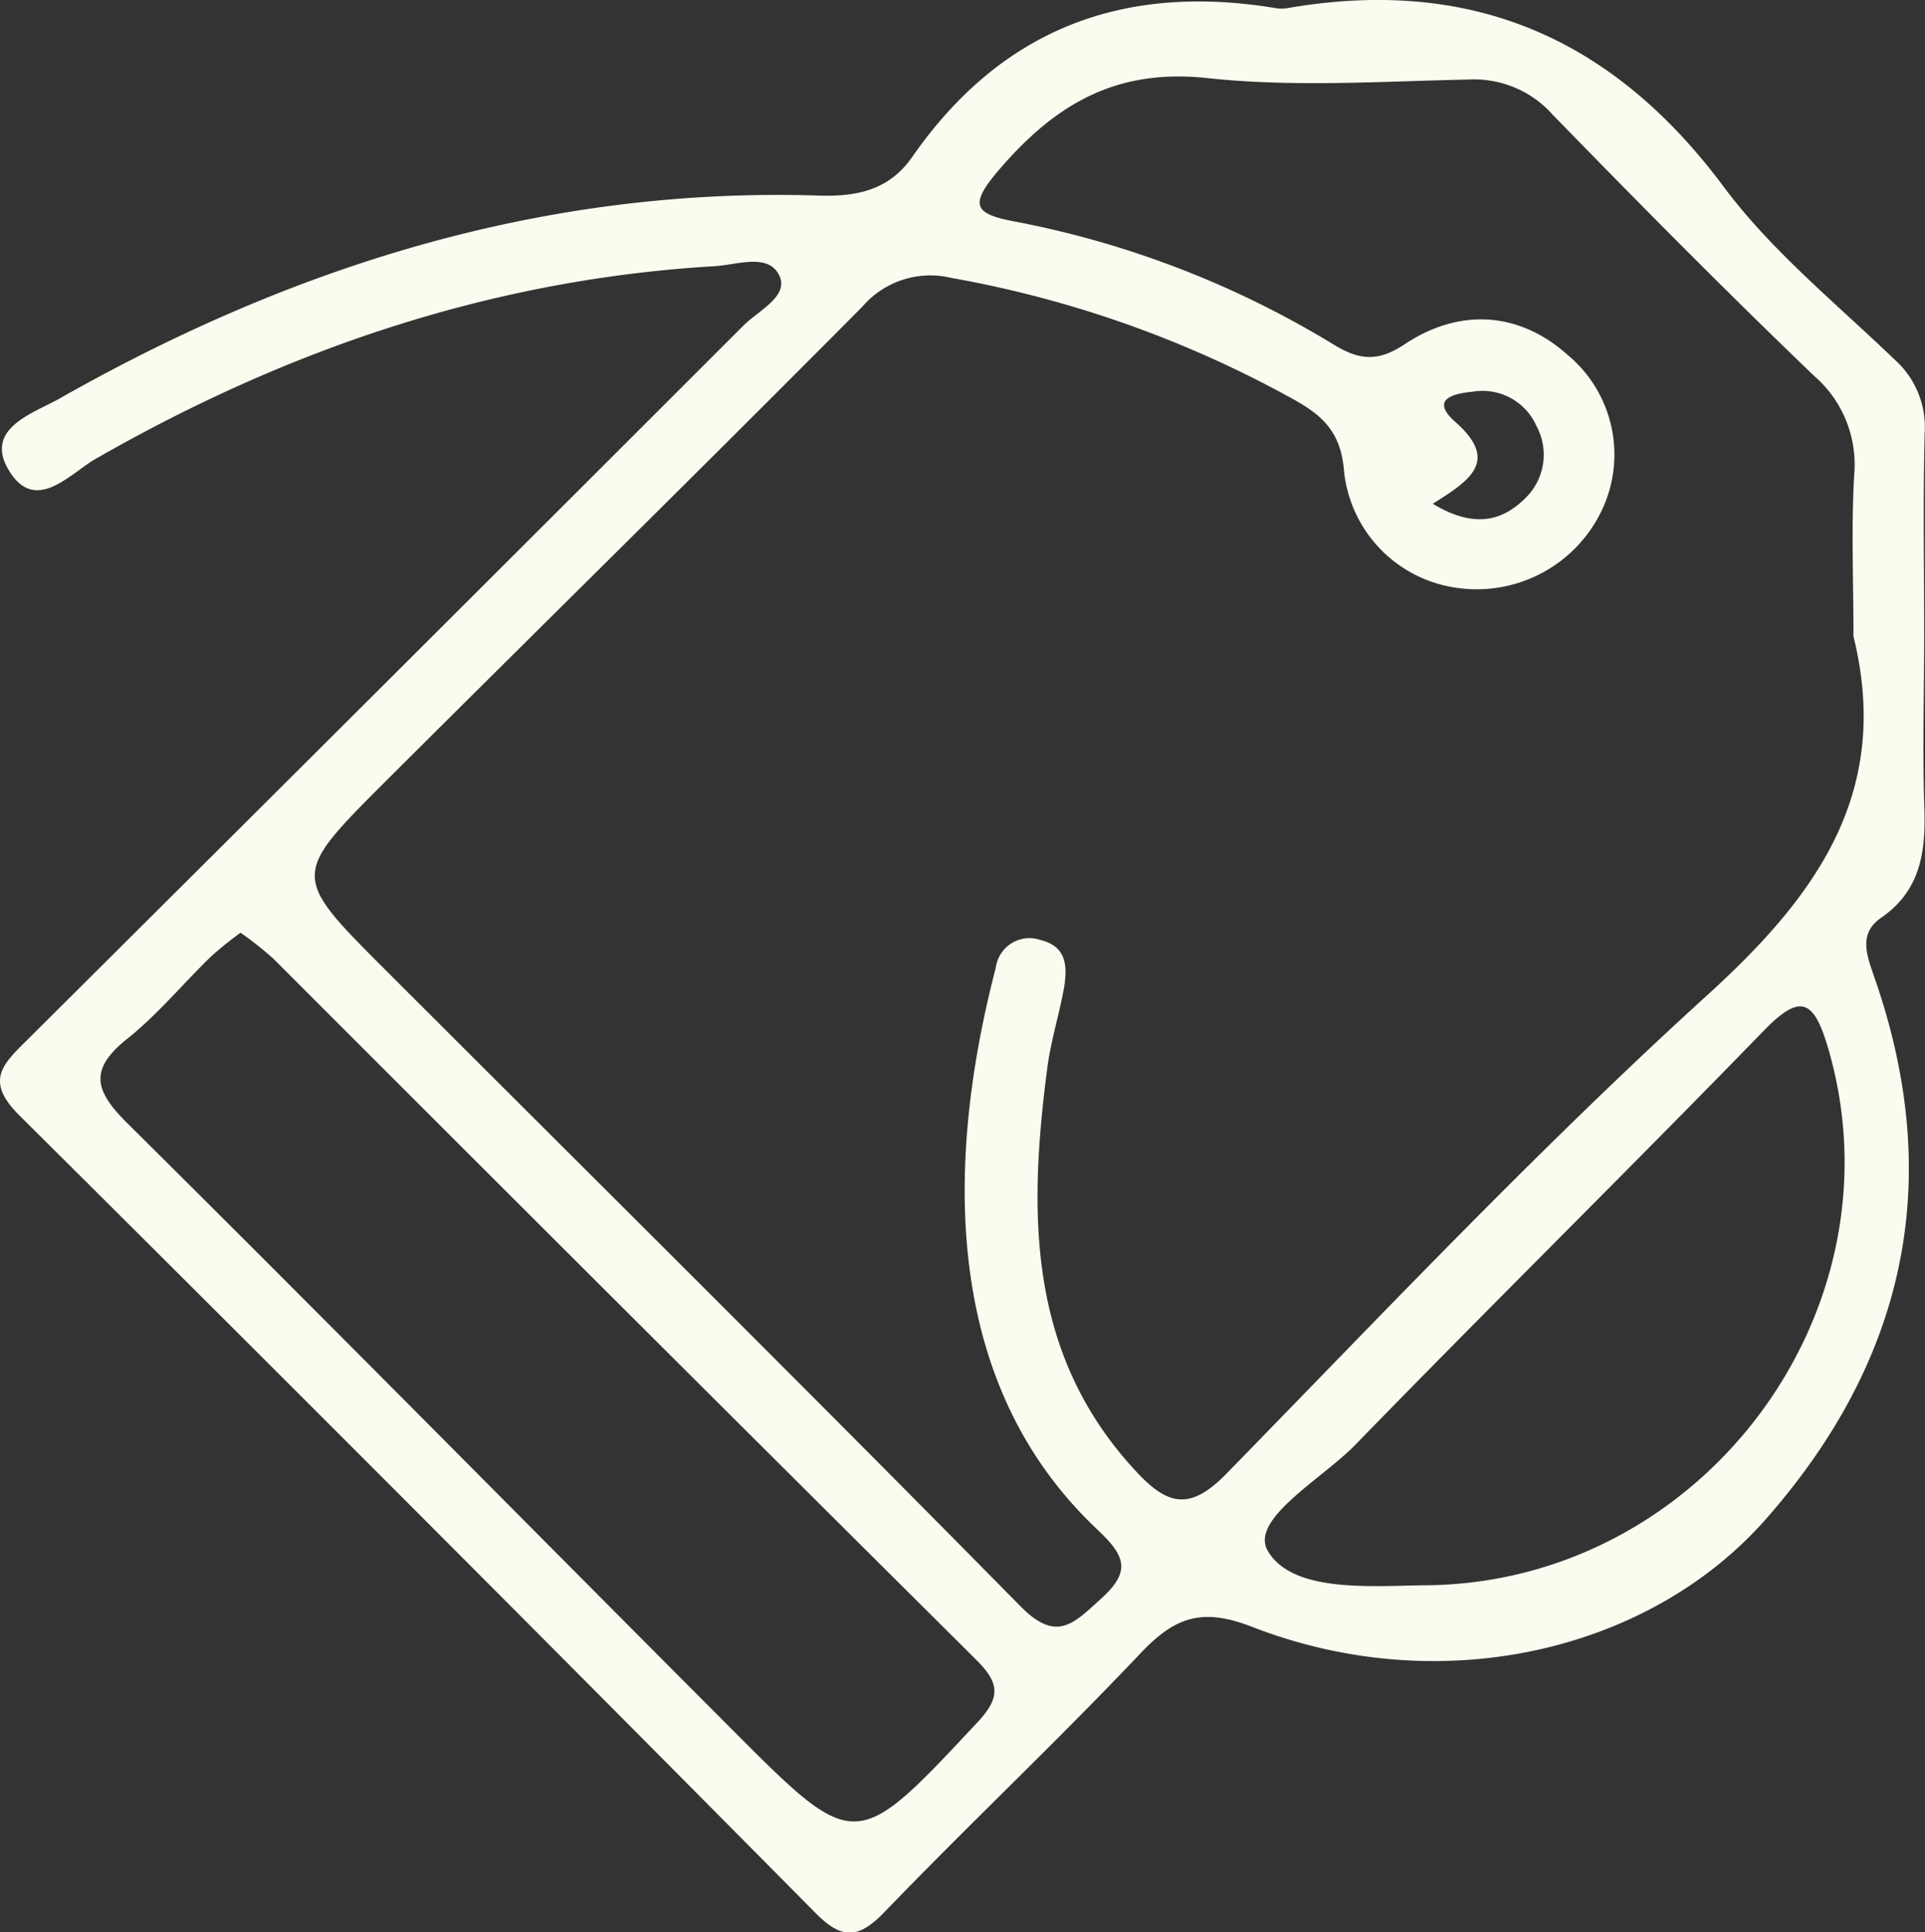 <svg xmlns="http://www.w3.org/2000/svg" viewBox="0 0 163.4 164.02"><rect x="0" y="0" width="163.4" height="164.02" fill="#333333" stroke="none"/><defs><style>.cls-1{fill:#fbfbf0;}</style></defs><title>Asset 6</title><g id="Layer_2" data-name="Layer 2"><g id="Layer_1-2" data-name="Layer 1"><path class="cls-1" d="M163.33,53.94c0,4.72-.14,9.44,0,14.15.15,3.85-.1,7.35-3.64,9.8-1.94,1.35-1.26,3.1-.61,5,6,17.12,2.79,32.41-9.14,46-9.94,11.34-27.69,15.41-43.65,9.2-4.29-1.67-6.57-.82-9.47,2.23-7.06,7.46-14.55,14.51-21.68,21.91-2.28,2.38-3.68,2.44-6,.06Q35.53,128.35,1.66,94.69c-2.95-2.92-1.48-4.31.62-6.39Q32.74,58,63.1,27.64c1.25-1.25,3.81-2.46,3.09-4.16-.87-2.06-3.61-1-5.47-.89-18.86,1.1-36.26,7-52.57,16.34C5.93,40.2,3.05,43.61.8,40s2-4.91,4.18-6.13c20-11.36,41.32-18,64.53-17.27,3.36.11,6-.53,7.91-3.26C85,2.43,95.38-1.45,108.28.69a2.86,2.86,0,0,0,1,0c15.49-2.68,27.55,2.44,37,15.12,4.08,5.49,9.57,9.93,14.55,14.72a7.65,7.65,0,0,1,2.54,6.23C163.23,42.49,163.33,48.21,163.33,53.94Zm-6,0c0-4.55-.2-9.11.06-13.64a9.94,9.94,0,0,0-3.42-8.41c-7.53-7.23-14.88-14.66-22.16-22.14a8.92,8.92,0,0,0-7.1-3c-7.4.15-14.88.67-22.21-.12-7.83-.85-13,2.27-17.79,7.89-2.41,2.85-2.06,3.63,1.37,4.27a81.18,81.18,0,0,1,27.18,10.49c2.06,1.24,3.62,1.48,5.88,0,4.86-3.27,9.93-2.73,13.92.84a11,11,0,0,1,2.86,13.29,11.75,11.75,0,0,1-12,6.52,11.16,11.16,0,0,1-9.84-10c-.27-3.31-1.89-4.71-4.33-6.06A93.67,93.67,0,0,0,80.76,23.59a7.62,7.62,0,0,0-7.58,2.46c-13.41,13.51-27,26.86-40.46,40.28-8,8-8,8,0,16,18,18,36.05,35.88,53.89,54,3.09,3.14,4.52,1.47,6.85-.63,2.63-2.37,2-3.68-.31-5.87-13.73-12.91-12.6-32.44-8.62-47.71a2.88,2.88,0,0,1,3.8-2.33c2.24.55,2.26,2.25,2,4-.42,2.32-1.14,4.59-1.44,6.92C87.29,103,87.2,115,96.46,124.92c2.72,2.93,4.61,3.28,7.67.14,13.41-13.74,26.63-27.72,40.82-40.62C154.36,75.89,160.6,67.1,157.3,53.9ZM20.42,79.17a30.11,30.11,0,0,0-2.49,2c-2.41,2.34-4.6,5-7.2,7.06-3.24,2.62-2.64,4.41.09,7.12C28,112.39,45,129.63,62.13,146.79c10.52,10.55,10.48,10.48,20.83-.59,2-2.13,1.89-3.34-.09-5.31Q53,111.19,23.2,81.37A29,29,0,0,0,20.42,79.17Zm100.31,55.39c23.62,0,41.1-23.29,34.4-45.75-1.2-4-2.35-4.47-5.4-1.34-11.48,11.82-23.22,23.37-34.7,35.18-2.83,2.9-9,6.32-7.41,9C109.68,135.13,116,134.64,120.73,134.56Zm.89-91.8c3.31,2,5.78,1.63,7.91-.53a5.13,5.13,0,0,0,.88-6.09A5,5,0,0,0,125,33.25c-1.56.15-3.69.6-1.46,2.57C127.29,39.14,124.78,40.77,121.62,42.76Z"/></g></g></svg>
